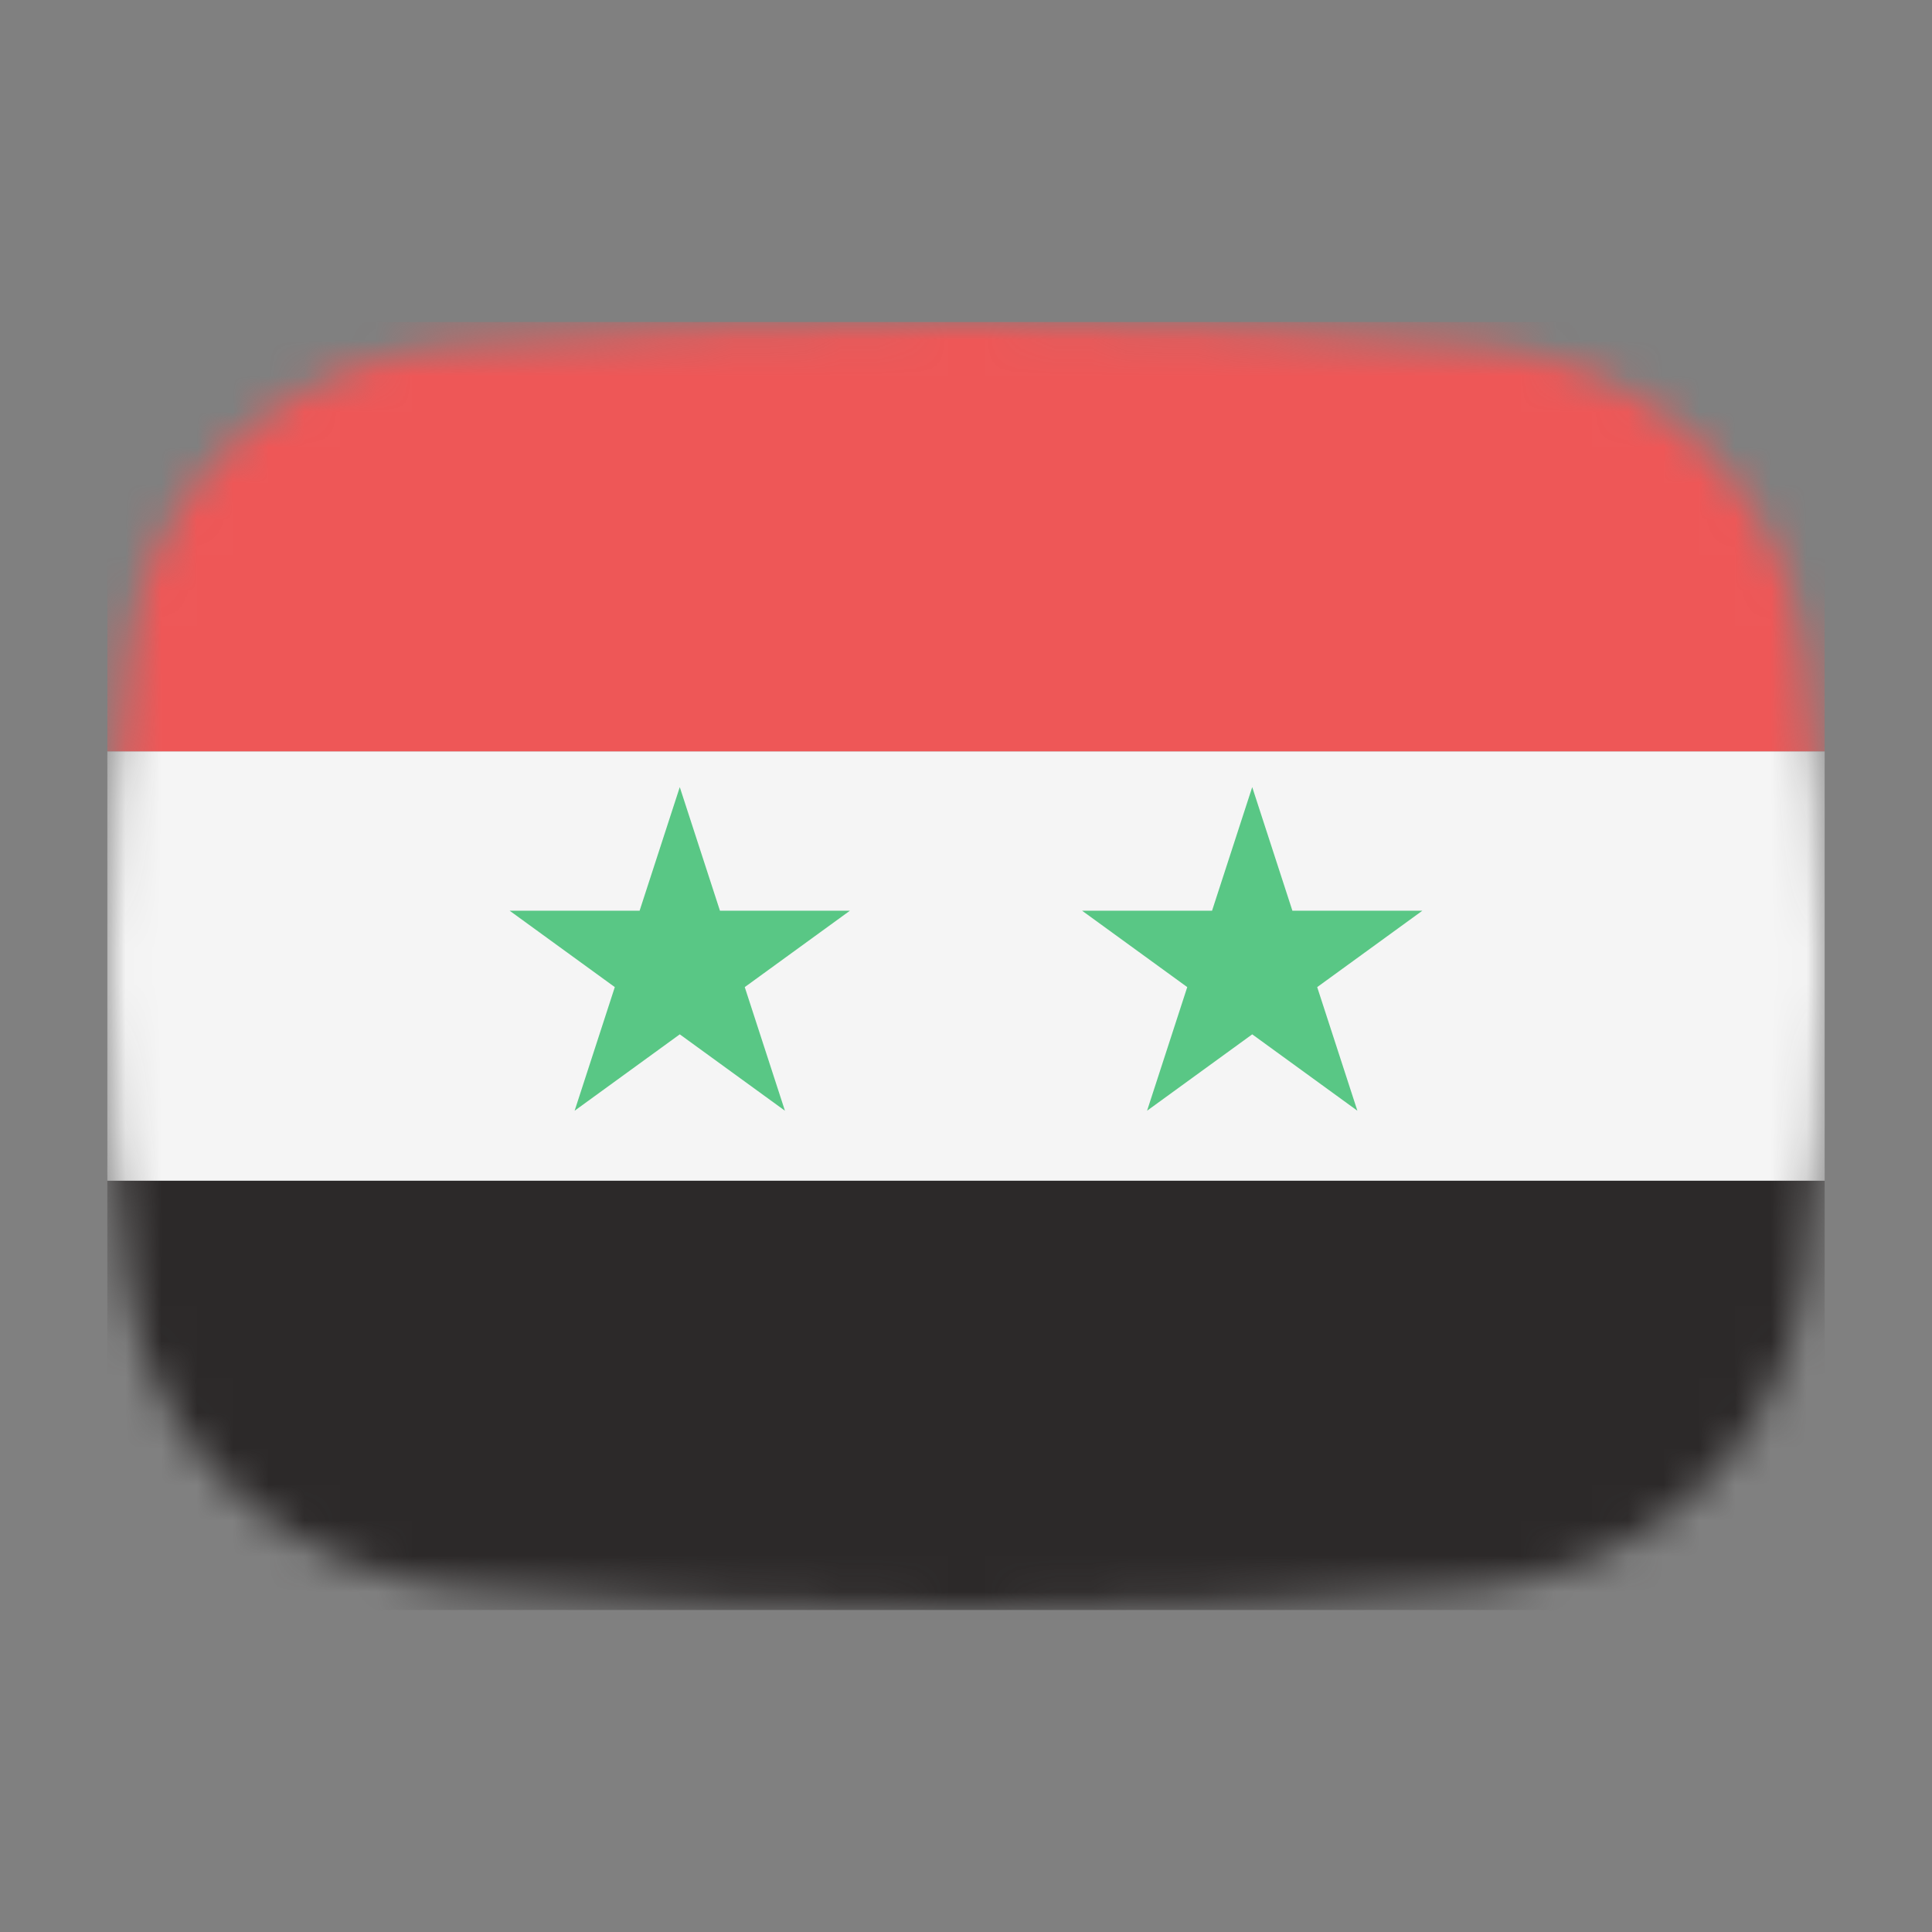 <svg width="54" height="54" viewBox="0 0 54 54" fill="none" xmlns="http://www.w3.org/2000/svg">
<rect x="0" y="0" width="54" height="54" fill="#808080" stroke="none"/>
<mask id="mask0_1_31256" style="mask-type:alpha" maskUnits="userSpaceOnUse" x="3" y="9" width="48" height="36">
<path d="M3.569 18.136C4.167 13.412 8.041 10.002 12.786 9.609C16.641 9.289 21.62 9 27 9C32.38 9 37.359 9.289 41.214 9.609C45.959 10.002 49.833 13.412 50.431 18.136C50.752 20.676 51 23.704 51 27C51 30.296 50.752 33.324 50.431 35.864C49.833 40.587 45.959 43.998 41.214 44.391C37.359 44.711 32.38 45 27 45C21.62 45 16.641 44.711 12.786 44.391C8.042 43.998 4.167 40.587 3.569 35.864C3.248 33.324 3 30.296 3 27C3 23.704 3.248 20.676 3.569 18.136Z" fill="#00D0BF"/>
</mask>
<g mask="url(#mask0_1_31256)">
<rect x="3" y="33" width="48" height="12" fill="#2C2929"/>
<rect x="3" y="21" width="48" height="12" fill="#F5F5F5"/>
<rect x="3" y="9" width="48" height="12" fill="#EE5757"/>
</g>
<path d="M19 22L20.123 25.455H23.755L20.816 27.59L21.939 31.045L19 28.91L16.061 31.045L17.184 27.59L14.245 25.455H17.877L19 22Z" fill="#59C785"/>
<path d="M35 22L36.123 25.455H39.755L36.816 27.59L37.939 31.045L35 28.91L32.061 31.045L33.184 27.59L30.245 25.455H33.877L35 22Z" fill="#59C785"/>
</svg>

